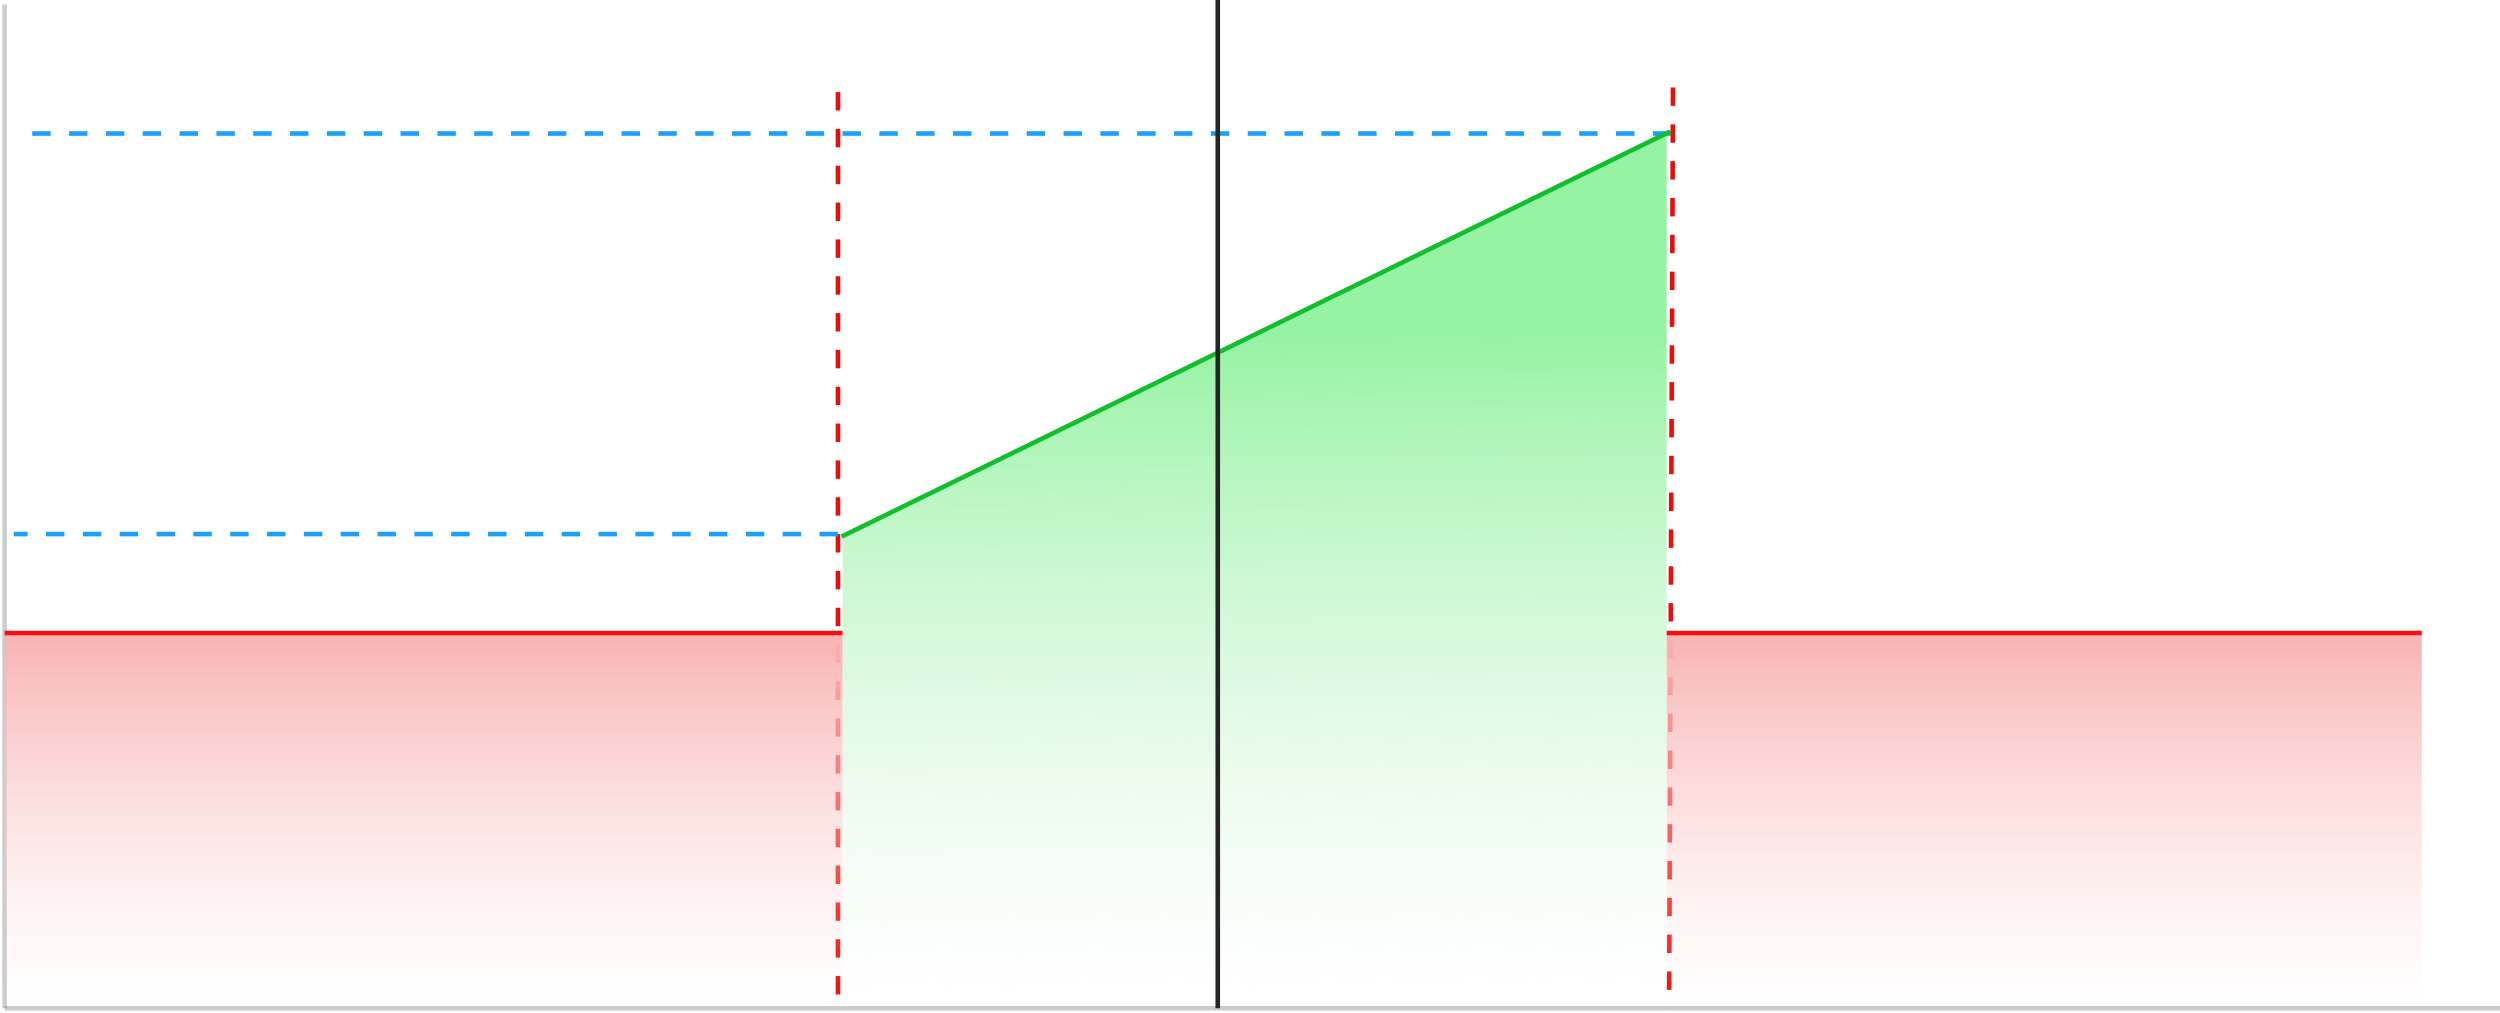 <svg width="543" height="220" viewBox="0 0 543 220" fill="none" xmlns="http://www.w3.org/2000/svg">
<path d="M1 1L1 219" stroke="black" stroke-opacity="0.2"/>
<path d="M1 219H543" stroke="black" stroke-opacity="0.2"/>
<path d="M182 20L182 220" stroke="#F00B0B" stroke-dasharray="4 4"/>
<path d="M182 116L3 116" stroke="#18A0FB" stroke-dasharray="4 4"/>
<path d="M363 29L3 29" stroke="#18A0FB" stroke-dasharray="4 4"/>
<path d="M363.381 19L362.526 219.001" stroke="#F00B0B" stroke-dasharray="4 4"/>
<rect x="1" y="138" width="182" height="80" fill="url(#paint0_linear_3602_23295)"/>
<path d="M183 116.736L362 29V216H183V116.736Z" fill="url(#paint1_linear_3602_23295)"/>
<rect x="362" y="138" width="164" height="81" fill="url(#paint2_linear_3602_23295)"/>
<line x1="1" y1="137.5" x2="183" y2="137.5" stroke="#FA0E0E"/>
<line x1="362" y1="137.5" x2="526" y2="137.5" stroke="#FA0E0E"/>
<line x1="182.78" y1="116.551" x2="362.78" y2="28.551" stroke="#11BF2D"/>
<line x1="264.5" y1="-2.29614e-08" x2="264.5" y2="219" stroke="#252525"/>
<defs>
<linearGradient id="paint0_linear_3602_23295" x1="92" y1="138" x2="92" y2="218" gradientUnits="userSpaceOnUse">
<stop stop-color="#F8B3B3"/>
<stop offset="1" stop-color="#FDDBDB" stop-opacity="0"/>
</linearGradient>
<linearGradient id="paint1_linear_3602_23295" x1="272.072" y1="73.188" x2="273.029" y2="215.996" gradientUnits="userSpaceOnUse">
<stop stop-color="#96F3A4"/>
<stop offset="1" stop-color="#D9F5DD" stop-opacity="0"/>
</linearGradient>
<linearGradient id="paint2_linear_3602_23295" x1="444" y1="138" x2="444" y2="219" gradientUnits="userSpaceOnUse">
<stop stop-color="#F8B3B3"/>
<stop offset="1" stop-color="#FDDBDB" stop-opacity="0"/>
</linearGradient>
</defs>
</svg>
